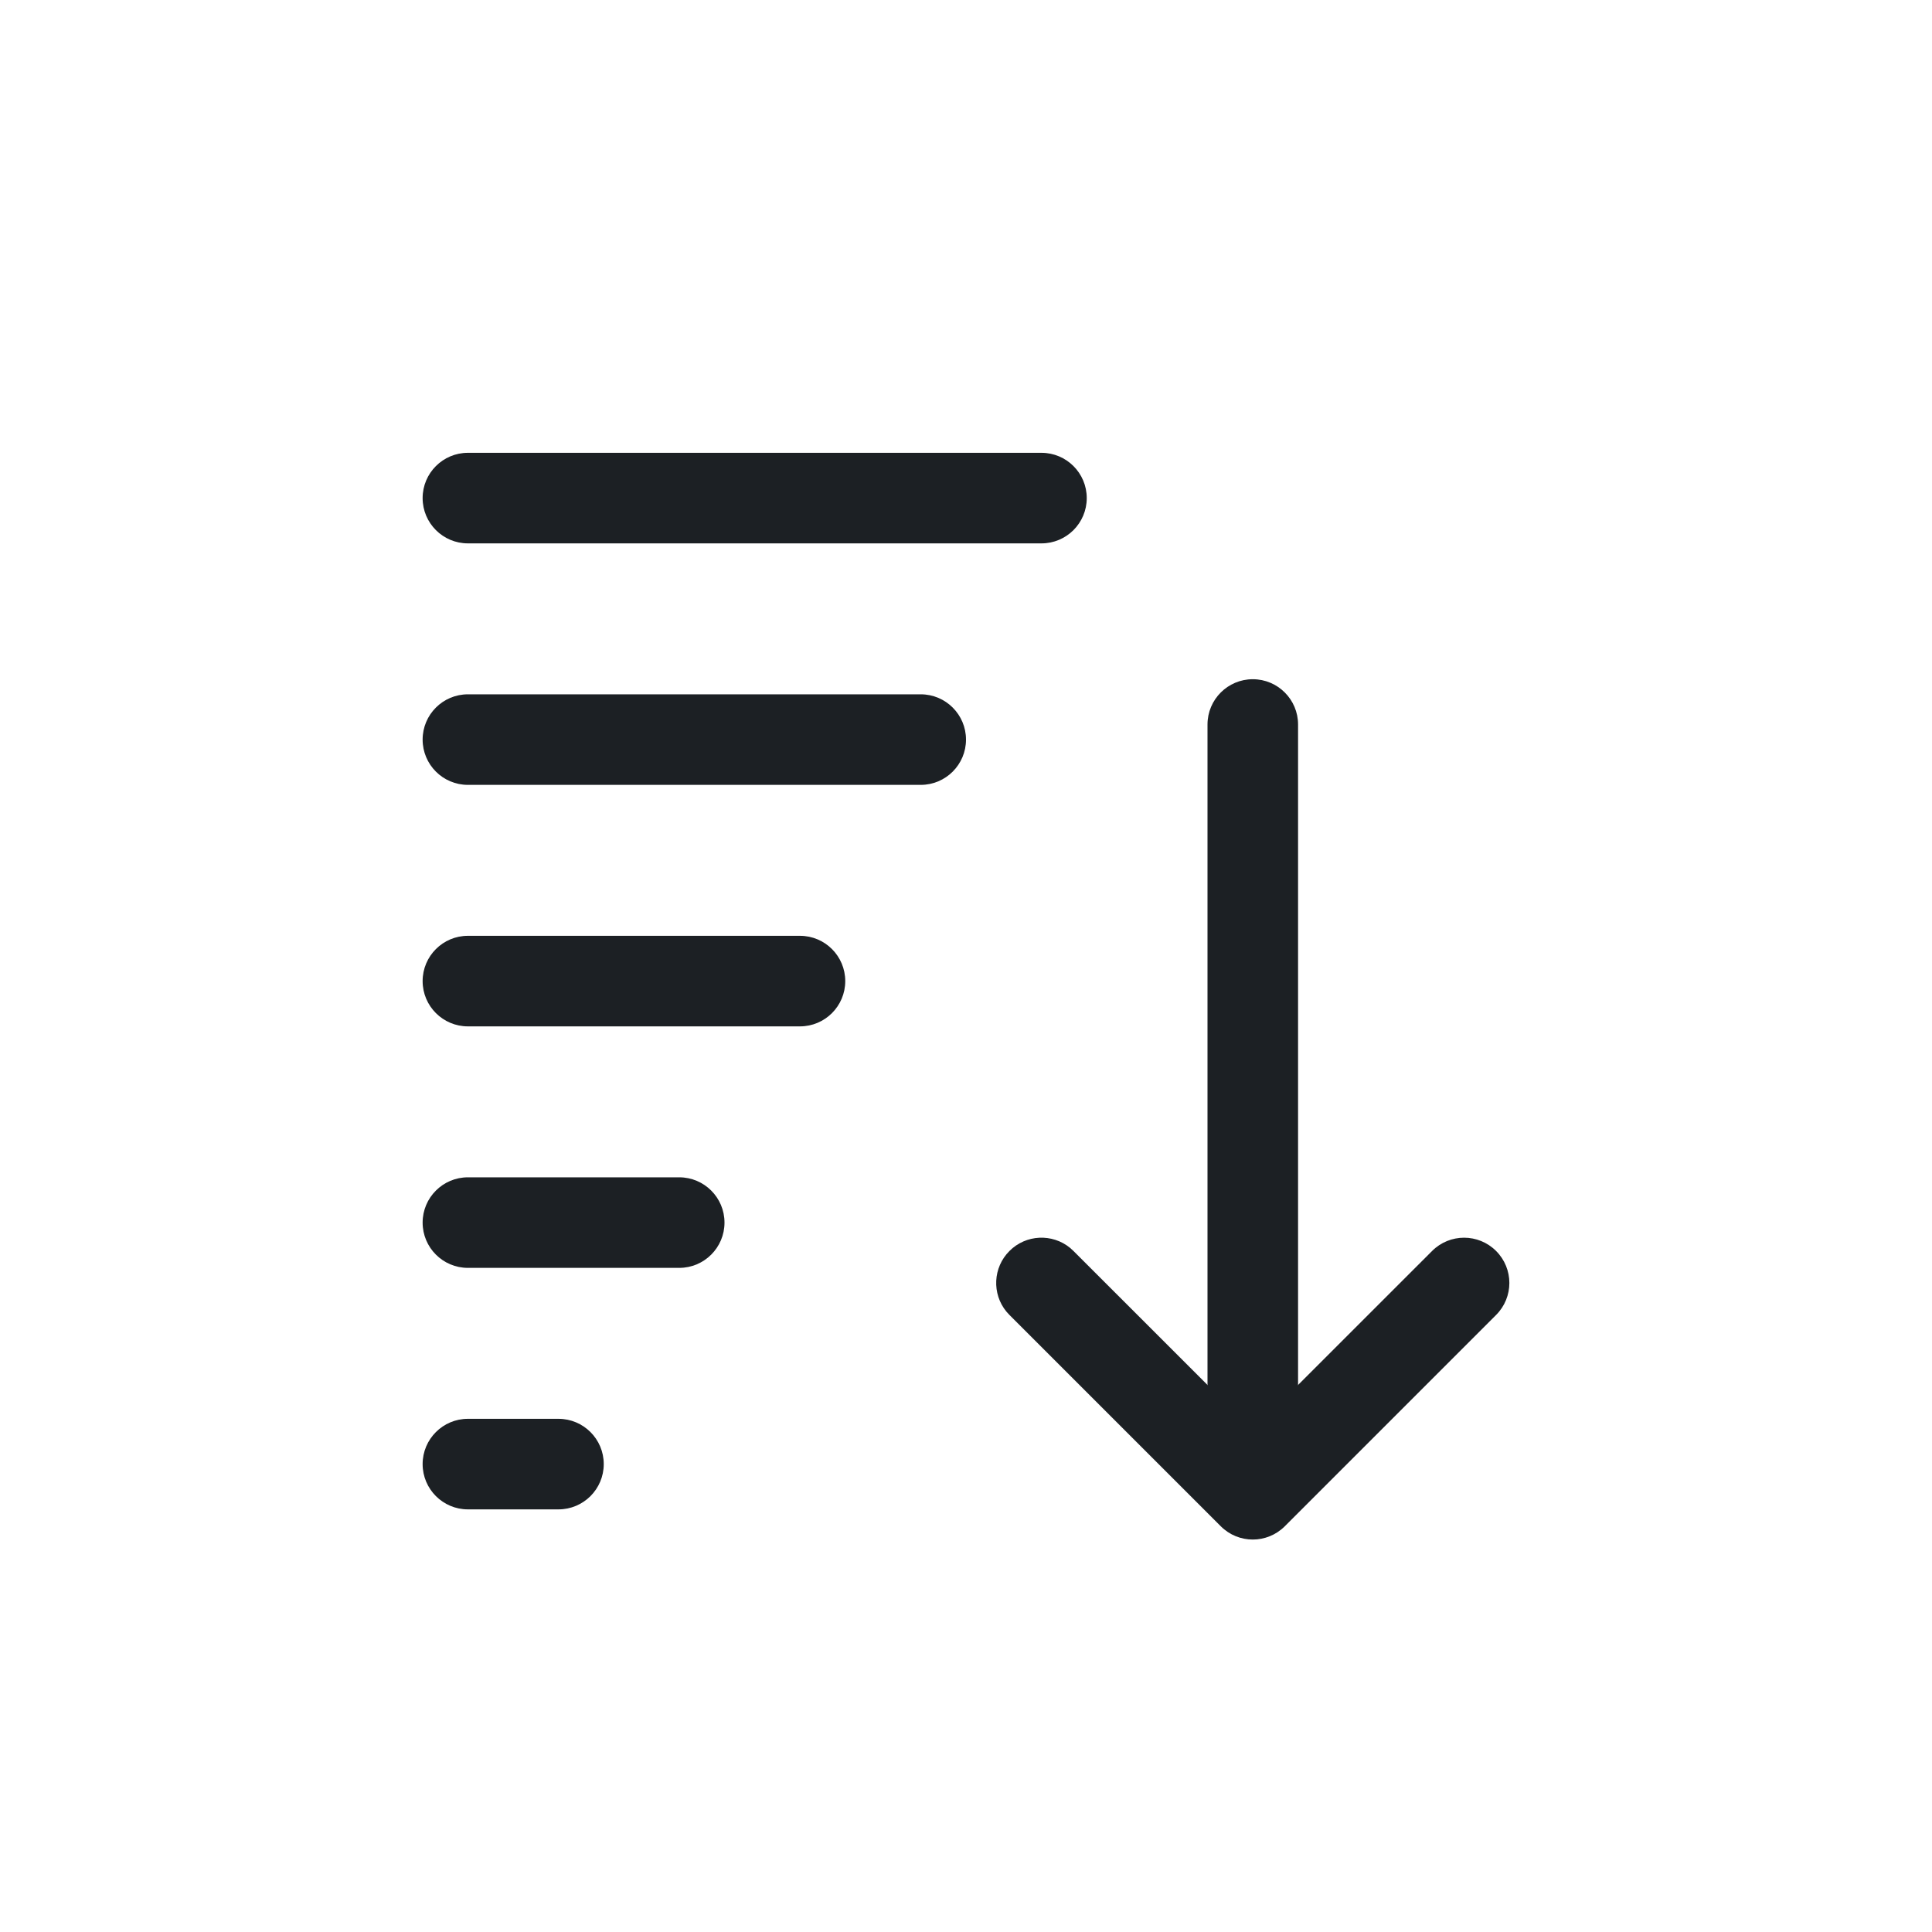 <svg width="32" height="32" viewBox="0 0 32 32" fill="none" xmlns="http://www.w3.org/2000/svg">
<path d="M20 24.25V12C20 11.586 20.336 11.25 20.75 11.25C21.164 11.25 21.5 11.586 21.5 12V24.25C21.5 24.664 21.164 25 20.75 25C20.336 25 20 24.664 20 24.25Z" fill="#1C2024"/>
<path d="M23.72 20.72C24.013 20.427 24.487 20.427 24.78 20.72C25.073 21.013 25.073 21.487 24.78 21.78L21.28 25.28C20.987 25.573 20.513 25.573 20.22 25.28L16.72 21.78L16.668 21.723C16.428 21.429 16.445 20.994 16.72 20.72C16.994 20.445 17.429 20.428 17.723 20.668L17.78 20.72L20.75 23.689L23.72 20.72Z" fill="#1C2024"/>
<path d="M17.25 7.5C17.664 7.5 18 7.836 18 8.25C18 8.664 17.664 9 17.25 9H7.75C7.336 9 7 8.664 7 8.25C7 7.836 7.336 7.5 7.75 7.5H17.25Z" fill="#1C2024"/>
<path d="M15.25 11.5C15.664 11.5 16 11.836 16 12.25C16 12.664 15.664 13 15.25 13H7.75C7.336 13 7 12.664 7 12.25C7 11.836 7.336 11.5 7.75 11.5H15.25Z" fill="#1C2024"/>
<path d="M13.25 15.5C13.664 15.5 14 15.836 14 16.25C14 16.664 13.664 17 13.25 17H7.75C7.336 17 7 16.664 7 16.25C7 15.836 7.336 15.5 7.75 15.5H13.25Z" fill="#1C2024"/>
<path d="M11.25 19.5C11.664 19.5 12 19.836 12 20.25C12 20.664 11.664 21 11.25 21H7.75C7.336 21 7 20.664 7 20.25C7 19.836 7.336 19.5 7.75 19.5H11.25Z" fill="#1C2024"/>
<path d="M9.25 23.5C9.664 23.5 10 23.836 10 24.25C10 24.664 9.664 25 9.25 25H7.75C7.336 25 7 24.664 7 24.25C7 23.836 7.336 23.5 7.75 23.5H9.25Z" fill="#1C2024"/>
</svg>
